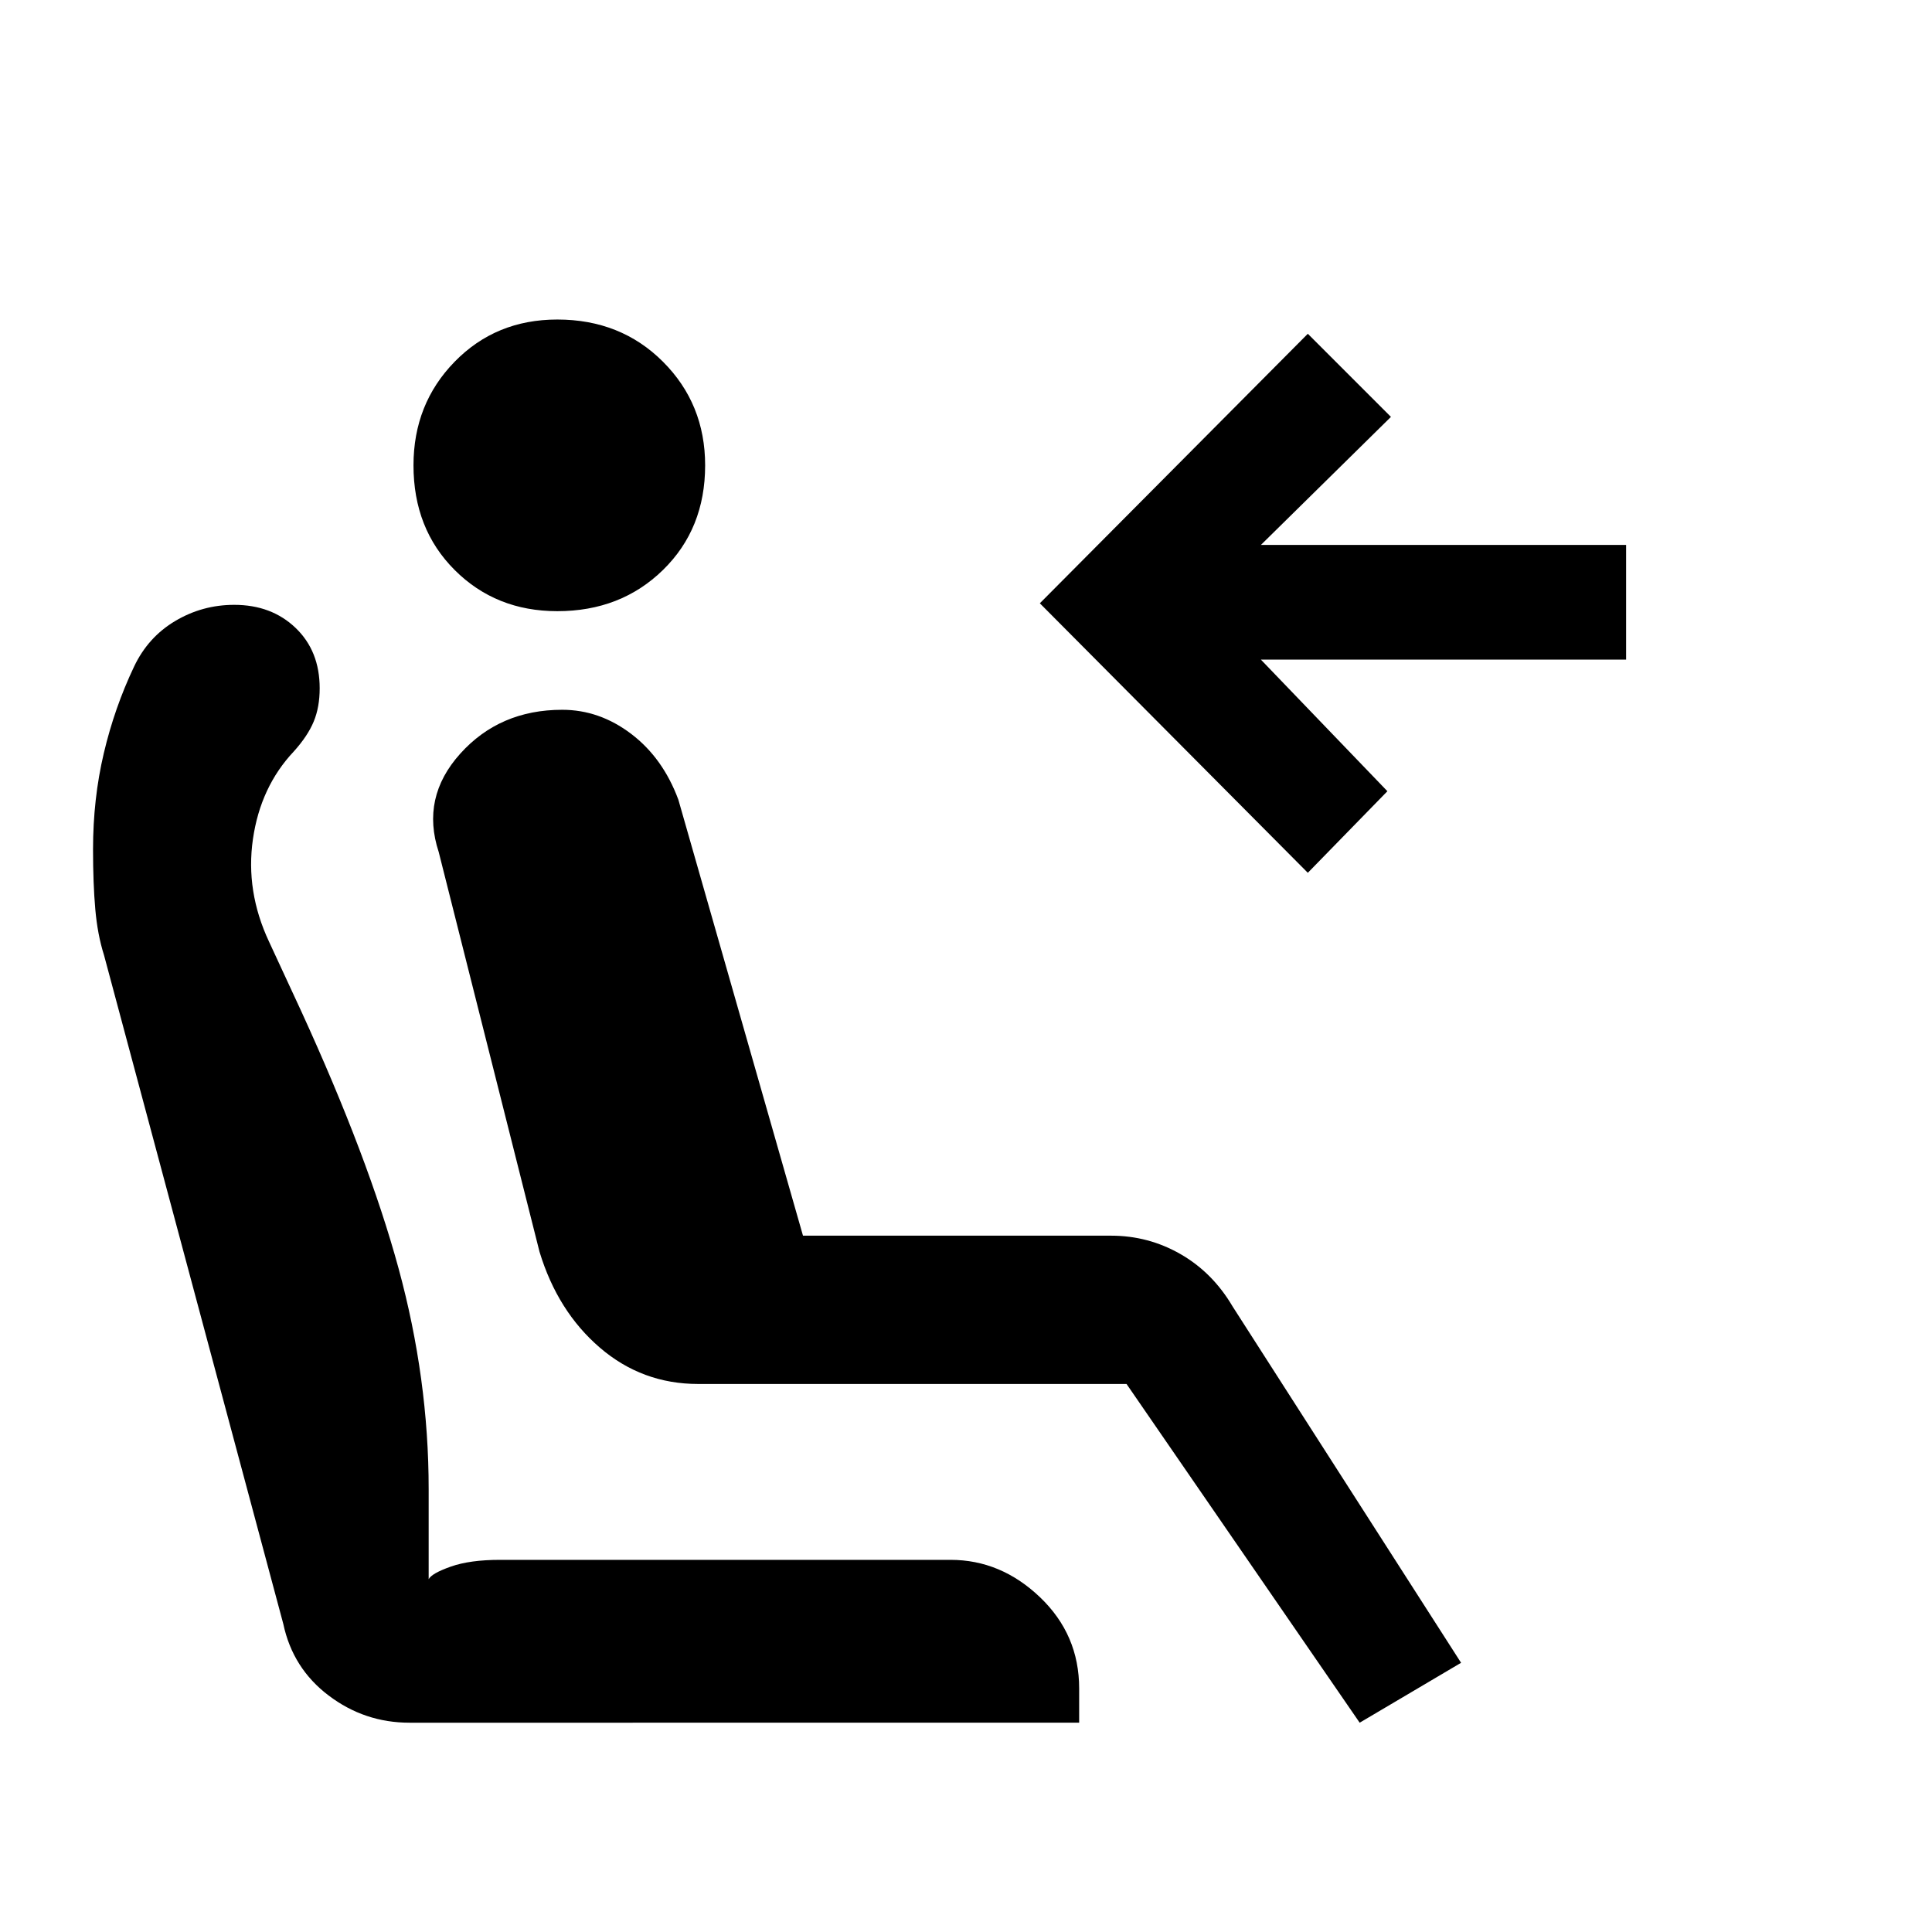 <svg xmlns="http://www.w3.org/2000/svg" height="20" viewBox="0 -960 960 960" width="20"><path d="M276.92-656.31q-30.54 0-51-20.46t-20.46-52q0-30.54 20.46-51.5t51-20.96q31.54 0 52.5 20.96t20.96 51.5q0 31.54-20.96 52t-52.5 20.46ZM675.62-104 559.77-272.31H346.92q-27.84 0-48.84-18.04-21-18.03-30-47.65L218-536.62q-8.92-27.07 10.69-48.88 19.62-21.81 50.69-21.81 18.47 0 34.24 11.96 15.77 11.97 23.46 32.73L399-346h153.08q18.54 0 34.5 9.15 15.96 9.16 25.88 26L726-133.77 675.62-104Zm-25.77-422.31L516.69-660.23l133.16-133.92 41.3 41.3-64.61 63.62H808v57H626.54l62.85 65.38-39.54 40.54ZM203.46-104q-22.31 0-40.15-13.5-17.85-13.5-22.54-35.58l-89.08-332.3q-3.23-10.16-4.34-22.85-1.12-12.69-1.12-29.69 0-25.16 5.35-47.81 5.34-22.65 15.04-43.04 6.92-14.61 20.42-22.65 13.5-8.04 29.34-8.04 18.54 0 30.5 11.46 11.97 11.46 11.97 30 0 9.38-2.97 16.54-2.96 7.15-9.88 14.84-16.54 17.54-20.31 43.5-3.77 25.97 8 51.04l15.93 34.39q33.46 73 48.42 127.92T213-220.08v44.77q1.54-2.92 11.04-6.27 9.5-3.34 24.42-3.34h223.85q25 0 44.46 18.57 19.46 18.58 19.46 45.35v17H203.46Z"/></svg>